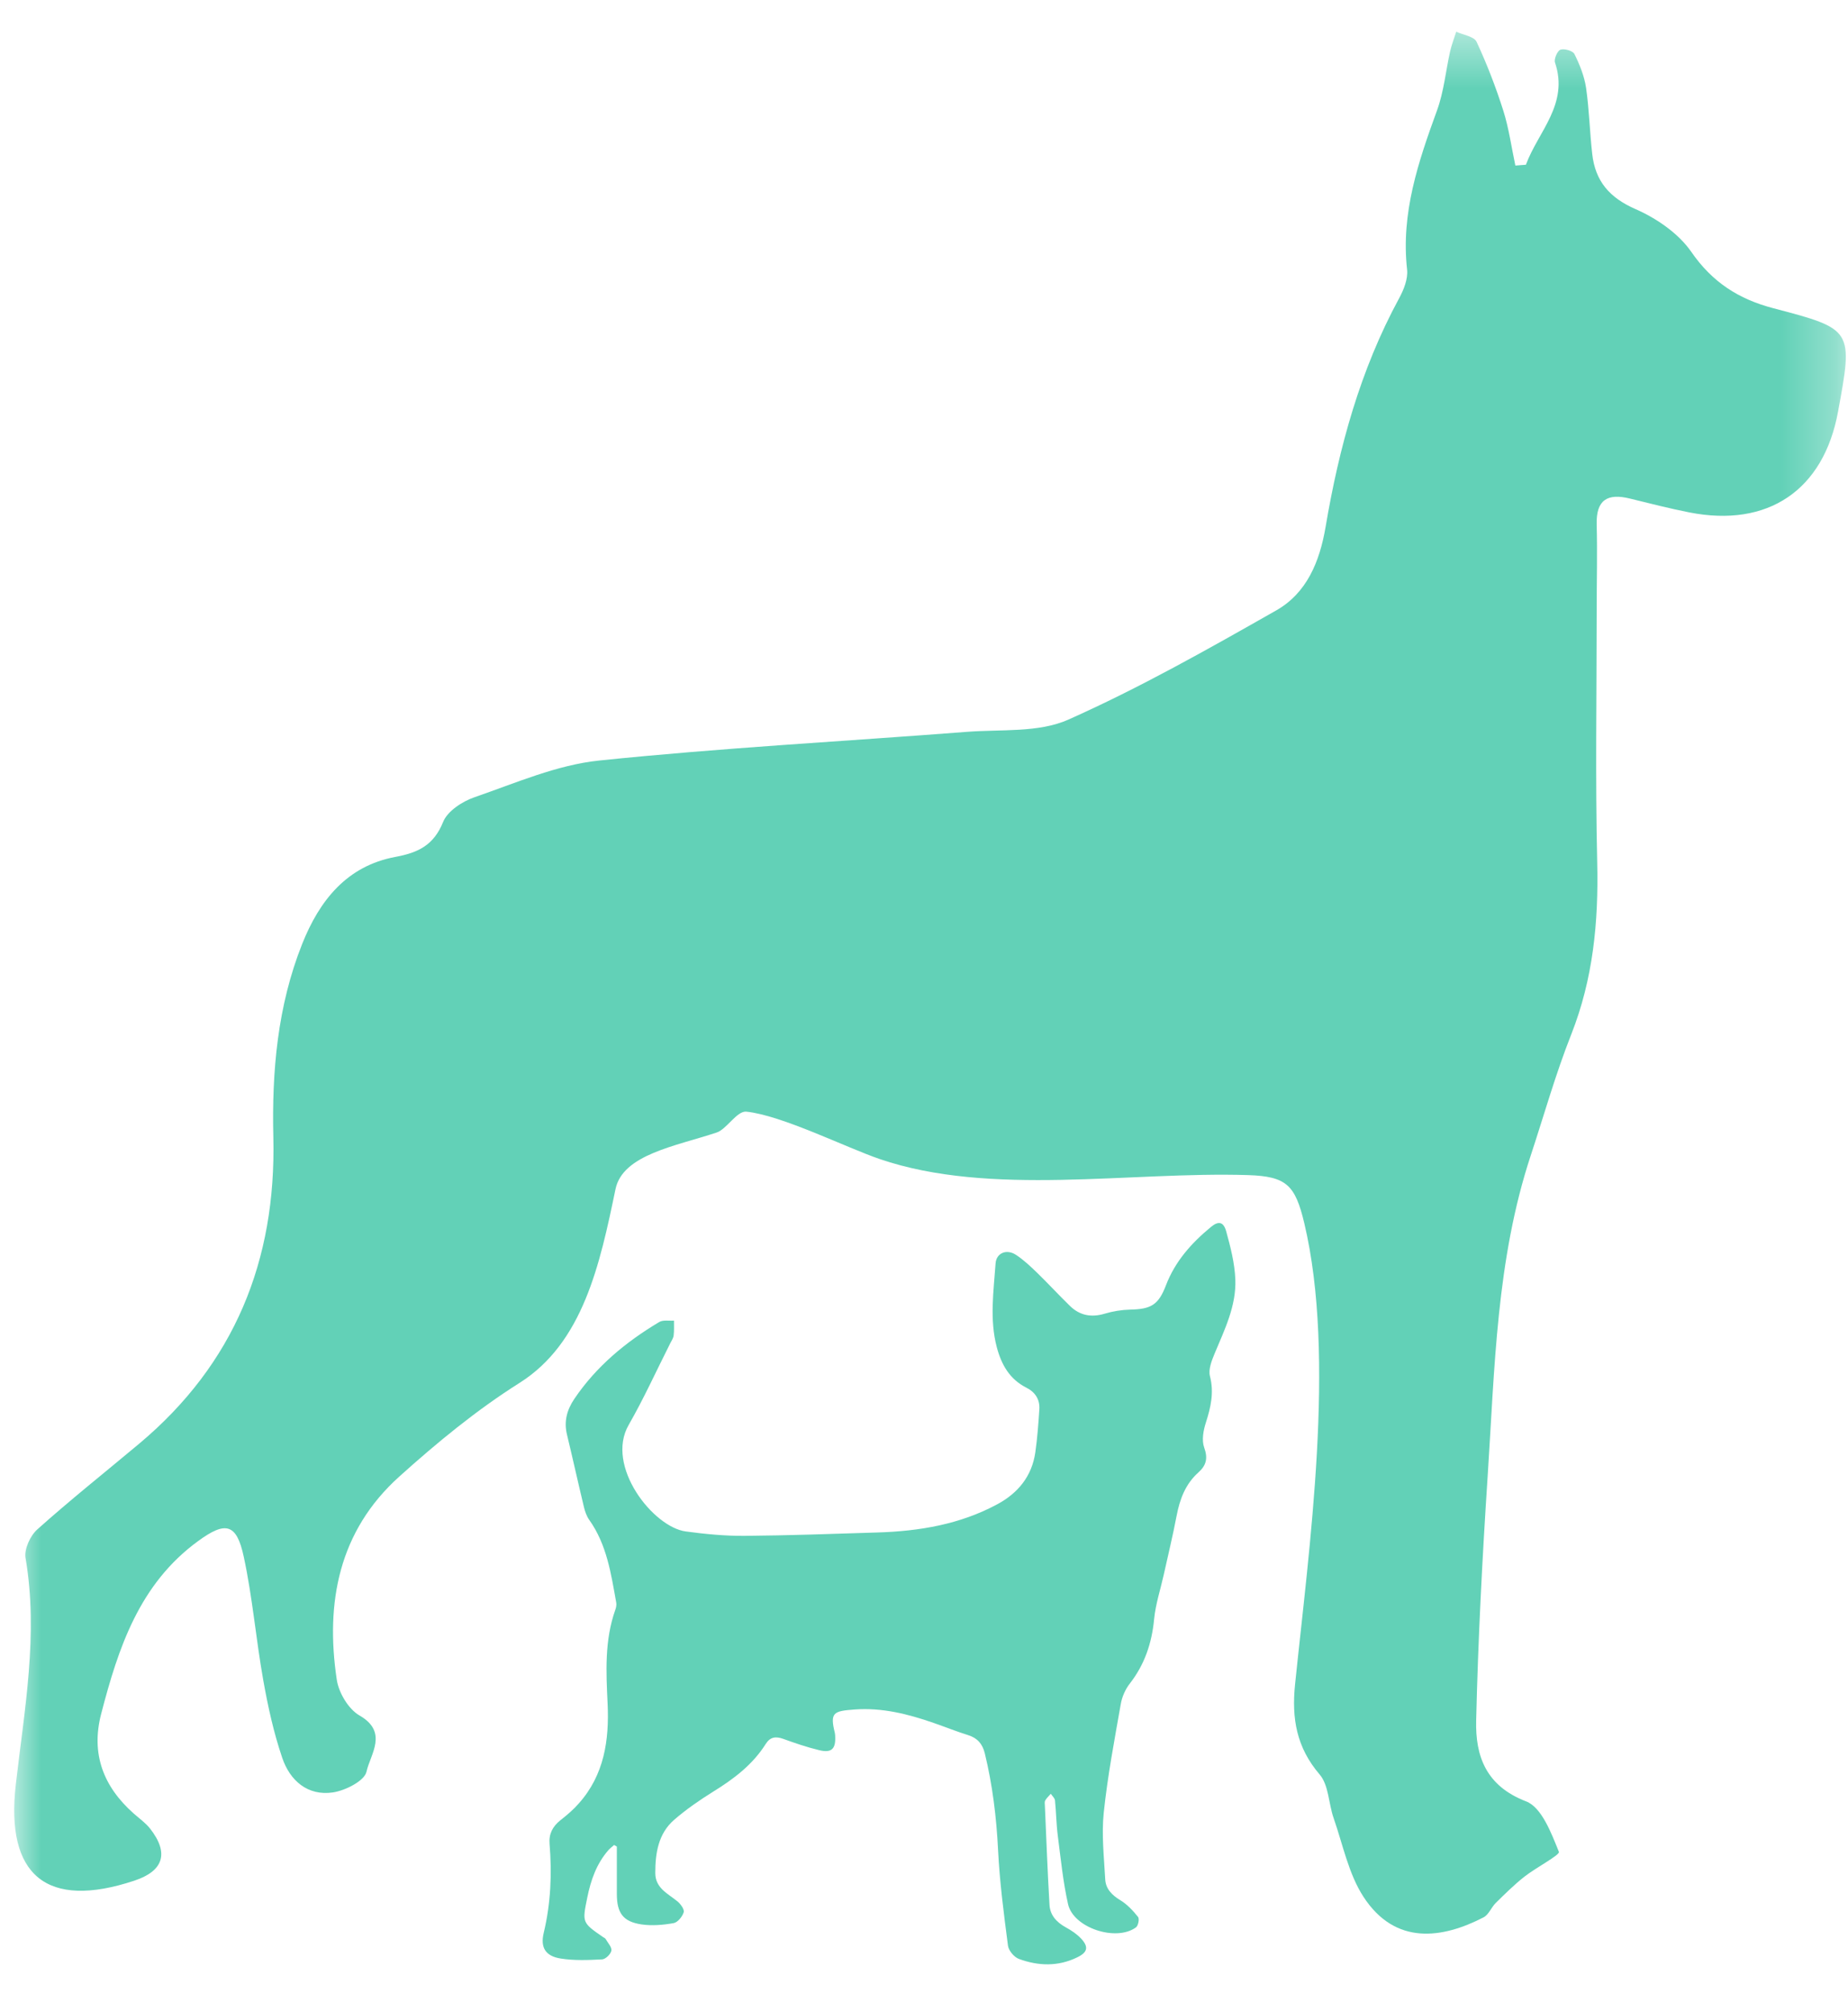 <?xml version="1.0" encoding="UTF-8" standalone="no"?>
<svg width="34px" height="37px" viewBox="0 0 34 37" version="1.1" xmlns="http://www.w3.org/2000/svg" xmlns:xlink="http://www.w3.org/1999/xlink" xmlns:sketch="http://www.bohemiancoding.com/sketch/ns">
    <!-- Generator: Sketch 3.4.2 (15857) - http://www.bohemiancoding.com/sketch -->
    <title>Page 1</title>
    <desc>Created with Sketch.</desc>
    <defs>
        <path id="path-1" d="M0,0.454 L33.698,0.454 L33.698,36 L0,36"></path>
    </defs>
    <g id="INTERNAS" stroke="none" stroke-width="1" fill="none" fill-rule="evenodd" sketch:type="MSPage">
        <g id="perfil-del-cuidador" sketch:type="MSArtboardGroup" transform="translate(-578, -503)">
            <g id="Page-1" sketch:type="MSLayerGroup" transform="translate(578.262, 503.129)">
                <path d="M11.087,33.834 L11.087,34.706 C11.087,35.054 11.2,35.216 11.542,35.266 C11.734,35.294 11.939,35.276 12.131,35.242 C12.206,35.229 12.292,35.123 12.317,35.042 C12.333,34.991 12.261,34.891 12.203,34.843 C12.026,34.698 11.794,34.599 11.794,34.32 C11.794,33.955 11.849,33.596 12.141,33.342 C12.365,33.148 12.612,32.978 12.864,32.821 C13.241,32.588 13.586,32.327 13.825,31.948 C13.908,31.816 14.01,31.804 14.148,31.853 C14.366,31.932 14.585,32.007 14.81,32.061 C15.038,32.116 15.116,32.038 15.104,31.804 C15.102,31.784 15.103,31.764 15.098,31.745 C15.005,31.368 15.071,31.342 15.459,31.313 C15.966,31.275 16.444,31.396 16.916,31.56 C17.128,31.634 17.338,31.718 17.552,31.785 C17.721,31.838 17.813,31.945 17.856,32.116 C17.999,32.703 18.071,33.296 18.101,33.901 C18.13,34.488 18.207,35.073 18.283,35.656 C18.294,35.746 18.395,35.867 18.483,35.9 C18.841,36.032 19.208,36.044 19.562,35.869 C19.747,35.778 19.77,35.681 19.632,35.53 C19.554,35.446 19.452,35.377 19.349,35.321 C19.18,35.228 19.058,35.099 19.047,34.906 C19.011,34.299 18.989,33.691 18.962,33.083 C18.96,33.051 18.954,33.011 18.969,32.985 C18.995,32.94 19.036,32.904 19.071,32.863 C19.098,32.904 19.143,32.942 19.148,32.985 C19.17,33.202 19.172,33.423 19.2,33.638 C19.254,34.058 19.296,34.481 19.388,34.892 C19.485,35.33 20.273,35.588 20.638,35.32 C20.68,35.289 20.704,35.162 20.676,35.128 C20.583,35.012 20.475,34.896 20.349,34.82 C20.194,34.726 20.081,34.611 20.072,34.435 C20.05,34.027 20.003,33.614 20.045,33.211 C20.115,32.542 20.241,31.879 20.358,31.215 C20.38,31.083 20.441,30.943 20.523,30.838 C20.798,30.486 20.93,30.091 20.972,29.649 C20.999,29.375 21.088,29.108 21.148,28.838 C21.228,28.476 21.316,28.117 21.385,27.753 C21.444,27.445 21.547,27.167 21.786,26.953 C21.93,26.825 21.965,26.694 21.893,26.495 C21.845,26.362 21.877,26.18 21.924,26.036 C22.014,25.754 22.077,25.484 21.999,25.182 C21.967,25.058 22.031,24.897 22.085,24.766 C22.269,24.325 22.485,23.889 22.466,23.402 C22.454,23.103 22.377,22.805 22.297,22.515 C22.247,22.339 22.153,22.325 22.016,22.439 C21.659,22.733 21.358,23.07 21.189,23.512 C21.051,23.873 20.914,23.95 20.529,23.958 C20.372,23.962 20.212,23.988 20.062,24.033 C19.815,24.107 19.602,24.066 19.421,23.888 C19.217,23.69 19.025,23.48 18.821,23.282 C18.698,23.163 18.571,23.043 18.429,22.95 C18.257,22.838 18.069,22.916 18.055,23.108 C18.019,23.622 17.942,24.137 18.077,24.649 C18.163,24.972 18.312,25.236 18.62,25.393 C18.782,25.474 18.873,25.61 18.86,25.794 C18.843,26.058 18.823,26.323 18.786,26.584 C18.723,27.023 18.467,27.334 18.085,27.539 C17.398,27.909 16.651,28.033 15.883,28.057 C15.07,28.083 14.256,28.112 13.442,28.119 C13.08,28.122 12.714,28.087 12.354,28.038 C11.754,27.957 10.869,26.835 11.305,26.078 C11.584,25.592 11.816,25.079 12.069,24.578 C12.093,24.531 12.126,24.484 12.132,24.433 C12.143,24.343 12.137,24.251 12.138,24.16 C12.048,24.167 11.938,24.144 11.867,24.186 C11.252,24.553 10.709,25.001 10.304,25.601 C10.168,25.803 10.11,26.016 10.17,26.259 C10.277,26.702 10.375,27.148 10.482,27.592 C10.502,27.674 10.532,27.76 10.58,27.827 C10.903,28.282 10.98,28.815 11.075,29.343 C11.083,29.385 11.075,29.436 11.059,29.478 C10.859,30.042 10.889,30.623 10.917,31.206 C10.948,31.878 10.855,32.518 10.384,33.044 C10.284,33.158 10.167,33.257 10.047,33.351 C9.905,33.464 9.834,33.603 9.849,33.782 C9.894,34.333 9.872,34.877 9.742,35.419 C9.676,35.691 9.775,35.849 10.052,35.893 C10.301,35.933 10.561,35.922 10.815,35.909 C10.878,35.906 10.974,35.814 10.986,35.749 C10.998,35.686 10.923,35.607 10.882,35.536 C10.874,35.52 10.852,35.511 10.835,35.5 C10.447,35.232 10.449,35.232 10.542,34.776 C10.607,34.454 10.712,34.15 10.933,33.898 C10.963,33.864 11.002,33.836 11.037,33.805 C11.053,33.815 11.071,33.824 11.087,33.834" id="Fill-1" fill="#62D1B7" sketch:type="MSShapeGroup"></path>
                <g id="Group-5">
                    <mask id="mask-2" sketch:name="Clip 4" fill="white">
                        <use xlink:href="#path-1"></use>
                    </mask>
                    <g id="Clip-4"></g>
                    <path d="M27.618,2.916 C27.546,2.579 27.5,2.235 27.397,1.909 C27.26,1.477 27.096,1.051 26.905,0.641 C26.859,0.541 26.659,0.514 26.53,0.454 C26.492,0.574 26.446,0.692 26.418,0.814 C26.337,1.176 26.303,1.554 26.178,1.898 C25.832,2.848 25.51,3.792 25.626,4.83 C25.645,4.999 25.565,5.2 25.479,5.358 C24.763,6.676 24.374,8.1 24.126,9.566 C24.017,10.204 23.78,10.778 23.22,11.097 C21.967,11.809 20.707,12.522 19.393,13.107 C18.847,13.35 18.158,13.283 17.532,13.331 C15.275,13.506 13.013,13.626 10.762,13.859 C9.982,13.94 9.225,14.273 8.471,14.533 C8.246,14.61 7.971,14.788 7.891,14.988 C7.718,15.417 7.433,15.554 7.011,15.632 C6.12,15.798 5.617,16.431 5.298,17.231 C4.843,18.375 4.738,19.575 4.767,20.793 C4.82,23.056 4.051,24.958 2.295,26.427 C1.67,26.95 1.032,27.457 0.425,28 C0.294,28.116 0.18,28.365 0.208,28.527 C0.448,29.933 0.186,31.315 0.028,32.698 C-0.162,34.366 0.598,34.995 2.207,34.462 C2.749,34.283 2.852,33.954 2.499,33.503 C2.416,33.398 2.301,33.317 2.199,33.227 C1.641,32.733 1.408,32.132 1.599,31.394 C1.915,30.179 2.301,29.004 3.383,28.215 C3.886,27.847 4.091,27.886 4.223,28.505 C4.384,29.252 4.447,30.018 4.581,30.771 C4.667,31.254 4.773,31.739 4.931,32.203 C5.072,32.62 5.399,32.907 5.864,32.838 C6.094,32.803 6.445,32.625 6.481,32.456 C6.551,32.136 6.888,31.73 6.352,31.423 C6.149,31.306 5.97,31.005 5.934,30.765 C5.721,29.345 5.972,28.029 7.084,27.029 C7.778,26.404 8.509,25.803 9.295,25.307 C10.466,24.569 10.776,23.122 11.062,21.743 C11.195,21.104 12.17,20.952 12.926,20.7 C13.107,20.639 13.297,20.3 13.469,20.317 C14.124,20.385 15.302,20.976 15.921,21.188 C17.961,21.885 20.53,21.415 22.7,21.484 C23.412,21.507 23.568,21.671 23.735,22.37 C24.321,24.837 23.822,28.347 23.565,30.85 C23.5,31.48 23.592,32.011 24.017,32.508 C24.185,32.704 24.181,33.042 24.274,33.309 C24.445,33.799 24.549,34.337 24.825,34.76 C25.41,35.657 26.276,35.528 27.036,35.134 C27.129,35.085 27.176,34.95 27.258,34.87 C27.428,34.703 27.598,34.535 27.784,34.388 C27.998,34.22 28.442,33.988 28.419,33.931 C28.28,33.587 28.103,33.113 27.816,33.003 C27.076,32.719 26.881,32.168 26.897,31.516 C26.932,30.019 27.01,28.522 27.108,27.028 C27.238,25.043 27.267,23.042 27.901,21.123 C28.146,20.38 28.358,19.624 28.646,18.897 C29.049,17.876 29.149,16.829 29.124,15.743 C29.088,14.196 29.114,12.647 29.114,11.1 C29.114,10.572 29.128,10.043 29.114,9.514 C29.103,9.063 29.315,8.94 29.722,9.04 C30.085,9.129 30.448,9.222 30.816,9.295 C32.266,9.581 33.29,8.886 33.555,7.442 C33.832,5.935 33.835,5.925 32.364,5.54 C31.727,5.373 31.241,5.063 30.854,4.502 C30.619,4.164 30.217,3.887 29.831,3.718 C29.347,3.507 29.088,3.201 29.032,2.702 C28.986,2.296 28.977,1.885 28.918,1.481 C28.886,1.269 28.801,1.059 28.705,0.865 C28.676,0.805 28.521,0.761 28.448,0.785 C28.392,0.803 28.326,0.956 28.347,1.02 C28.607,1.788 28.037,2.29 27.812,2.901 C27.747,2.906 27.683,2.91 27.618,2.916" id="Fill-3" fill="#62D1B7" sketch:type="MSShapeGroup" mask="url(#mask-2)"></path>
                </g>
            </g>
        </g>
    </g>
</svg>